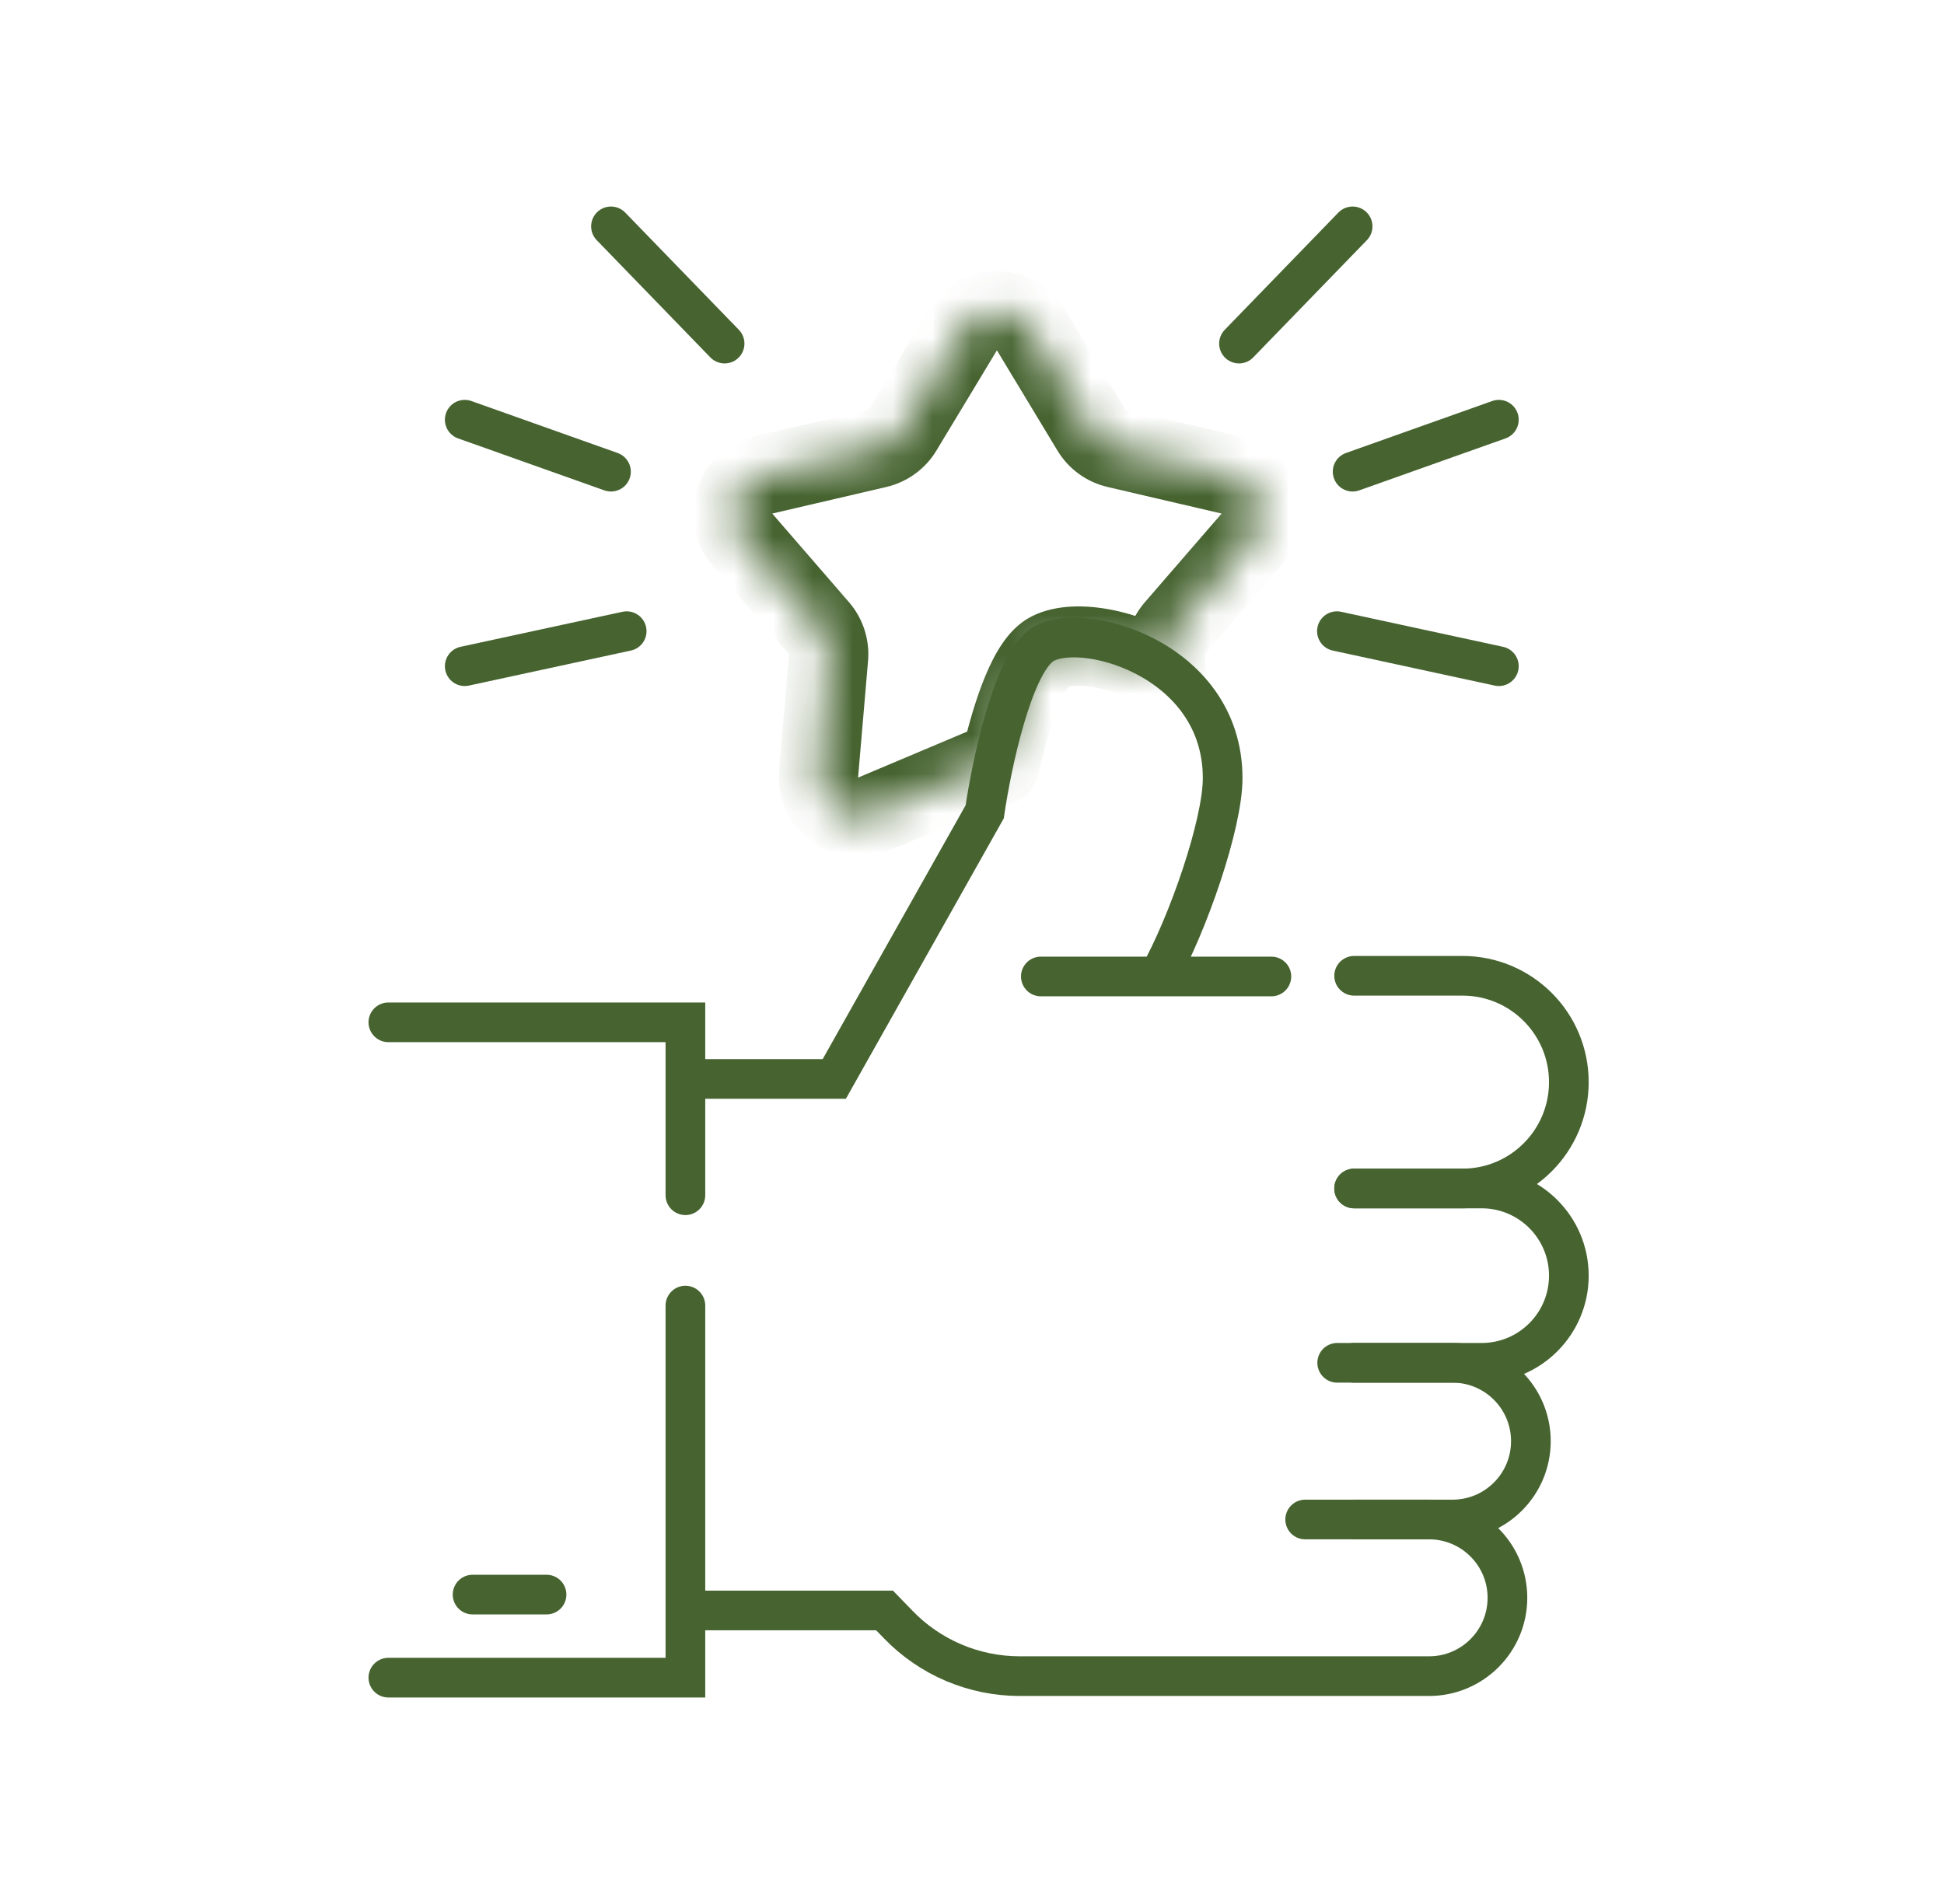 <svg width="49" height="48" viewBox="0 0 49 48" fill="none" xmlns="http://www.w3.org/2000/svg">
<path d="M17.295 27.2H21.029L24.82 20.466C24.99 19.297 25.511 16.823 26.235 16.279C27.14 15.6 30.818 16.56 30.818 19.618C30.818 20.785 29.935 23.32 29.202 24.617M26.235 24.617H32.046" stroke="#466330" stroke-linecap="round"/>
<mask id="path-2-inside-1_3737_66041" fill="white">
<path fill-rule="evenodd" clip-rule="evenodd" d="M25.984 8.315C25.596 7.671 24.661 7.671 24.272 8.315L22.745 10.845C22.605 11.076 22.379 11.241 22.116 11.302L19.238 11.973C18.505 12.144 18.216 13.032 18.709 13.601L20.643 15.835C20.819 16.039 20.906 16.306 20.883 16.575L20.632 19.519C20.568 20.269 21.324 20.818 22.017 20.526L24.74 19.377C24.886 19.315 25.043 19.29 25.198 19.3C25.456 18.154 25.857 16.869 26.355 16.495C26.871 16.108 28.288 16.254 29.411 17.017L29.374 16.575C29.351 16.306 29.437 16.039 29.614 15.835L31.548 13.601C32.04 13.032 31.752 12.144 31.019 11.973L28.141 11.302C27.878 11.241 27.651 11.076 27.512 10.845L25.984 8.315Z"/>
</mask>
<path d="M24.272 8.315L23.416 7.798L23.416 7.798L24.272 8.315ZM25.984 8.315L26.84 7.798L25.984 8.315ZM22.745 10.845L23.601 11.362L23.601 11.362L22.745 10.845ZM22.116 11.302L21.889 10.328V10.328L22.116 11.302ZM19.238 11.973L19.011 10.999H19.011L19.238 11.973ZM18.709 13.601L19.465 12.947L19.465 12.947L18.709 13.601ZM20.643 15.835L19.887 16.49H19.887L20.643 15.835ZM20.883 16.575L21.88 16.66V16.66L20.883 16.575ZM20.632 19.519L19.636 19.434L20.632 19.519ZM22.017 20.526L21.628 19.604H21.628L22.017 20.526ZM24.74 19.377L24.351 18.455L24.351 18.455L24.74 19.377ZM25.198 19.3L25.128 20.298C25.621 20.333 26.066 20.002 26.174 19.52L25.198 19.3ZM26.355 16.495L25.755 15.695L26.355 16.495ZM29.411 17.017L28.849 17.844C29.168 18.061 29.584 18.075 29.916 17.88C30.249 17.685 30.441 17.316 30.408 16.932L29.411 17.017ZM29.374 16.575L30.37 16.49L29.374 16.575ZM29.614 15.835L30.37 16.49L29.614 15.835ZM31.548 13.601L32.304 14.255L31.548 13.601ZM31.019 11.973L30.792 12.947L31.019 11.973ZM28.141 11.302L28.368 10.328L28.141 11.302ZM27.512 10.845L28.368 10.328L27.512 10.845ZM25.128 8.832L25.128 8.832L26.84 7.798C26.063 6.51 24.194 6.51 23.416 7.798L25.128 8.832ZM23.601 11.362L25.128 8.832L23.416 7.798L21.889 10.328L23.601 11.362ZM22.343 12.276C22.868 12.153 23.322 11.824 23.601 11.362L21.889 10.328H21.889L22.343 12.276ZM19.465 12.947L22.343 12.276L21.889 10.328L19.011 10.999L19.465 12.947ZM19.465 12.947L19.465 12.947L19.011 10.999C17.545 11.341 16.968 13.118 17.953 14.255L19.465 12.947ZM21.399 15.181L19.465 12.947L17.953 14.255L19.887 16.49L21.399 15.181ZM21.88 16.66C21.925 16.122 21.752 15.589 21.399 15.181L19.887 16.49L19.887 16.49L21.88 16.66ZM21.628 19.604L21.88 16.66L19.887 16.49L19.636 19.434L21.628 19.604ZM21.628 19.604L21.628 19.604L19.636 19.434C19.508 20.934 21.019 22.032 22.406 21.447L21.628 19.604ZM24.351 18.455L21.628 19.604L22.406 21.447L25.128 20.298L24.351 18.455ZM25.268 18.303C24.958 18.281 24.643 18.332 24.351 18.455L25.128 20.298L25.128 20.298L25.268 18.303ZM25.755 15.695C25.478 15.903 25.279 16.183 25.137 16.425C24.989 16.679 24.861 16.965 24.752 17.252C24.534 17.825 24.357 18.484 24.223 19.081L26.174 19.52C26.297 18.97 26.45 18.413 26.621 17.964C26.707 17.739 26.789 17.562 26.864 17.435C26.945 17.295 26.983 17.274 26.955 17.295L25.755 15.695ZM29.973 16.19C29.282 15.72 28.503 15.44 27.803 15.336C27.452 15.283 27.096 15.271 26.764 15.314C26.444 15.356 26.072 15.458 25.755 15.695L26.955 17.295C26.896 17.339 26.894 17.314 27.021 17.298C27.134 17.283 27.3 17.283 27.508 17.314C27.926 17.376 28.418 17.551 28.849 17.844L29.973 16.19ZM28.377 16.66L28.415 17.102L30.408 16.932L30.37 16.49L28.377 16.66ZM28.858 15.181C28.505 15.589 28.331 16.122 28.377 16.66L30.37 16.49V16.49L28.858 15.181ZM30.792 12.947L28.858 15.181L30.37 16.49L32.304 14.255L30.792 12.947ZM30.792 12.947L30.792 12.947L32.304 14.255C33.289 13.118 32.711 11.341 31.246 10.999L30.792 12.947ZM27.914 12.276L30.792 12.947L31.246 10.999L28.368 10.328L27.914 12.276ZM26.656 11.362C26.935 11.824 27.388 12.153 27.914 12.276L28.368 10.328V10.328L26.656 11.362ZM25.128 8.832L26.656 11.362L28.368 10.328L26.84 7.798L25.128 8.832Z" fill="#466330" mask="url(#path-2-inside-1_3737_66041)"/>
<path d="M34.132 24.6H36.863C38.343 24.6 39.544 25.8 39.544 27.281V27.281C39.544 28.762 38.343 29.962 36.863 29.962H34.132" stroke="#466330" stroke-linecap="round"/>
<path d="M34.131 29.962H37.346C38.56 29.962 39.544 30.946 39.544 32.16V32.16C39.544 33.373 38.56 34.357 37.346 34.357H33.705" stroke="#466330" stroke-linecap="round"/>
<path d="M34.131 34.357H36.613C37.703 34.357 38.587 35.242 38.587 36.332V36.332C38.587 37.423 37.703 38.307 36.613 38.307H32.898" stroke="#466330" stroke-linecap="round"/>
<path d="M34.133 38.307H36.021C37.111 38.307 37.996 39.191 37.996 40.281V40.281C37.996 41.372 37.111 42.256 36.021 42.256H25.705C24.548 42.256 23.441 41.786 22.638 40.953L22.296 40.6H17.291" stroke="#466330" stroke-linecap="round"/>
<path d="M9.789 25.773H17.276V30.132M9.789 42.294H17.276V32.914M11.912 40.2H13.776" stroke="#466330" stroke-linecap="round"/>
<path d="M15.4 5.707L18.264 8.662M11.714 10.581L15.4 11.891M11.714 16.795L15.796 15.912" stroke="#466330" stroke-linecap="round"/>
<path d="M34.094 5.707L31.23 8.662M37.78 10.581L34.094 11.891M37.78 16.795L33.698 15.912" stroke="#466330" stroke-linecap="round"/>
</svg>
